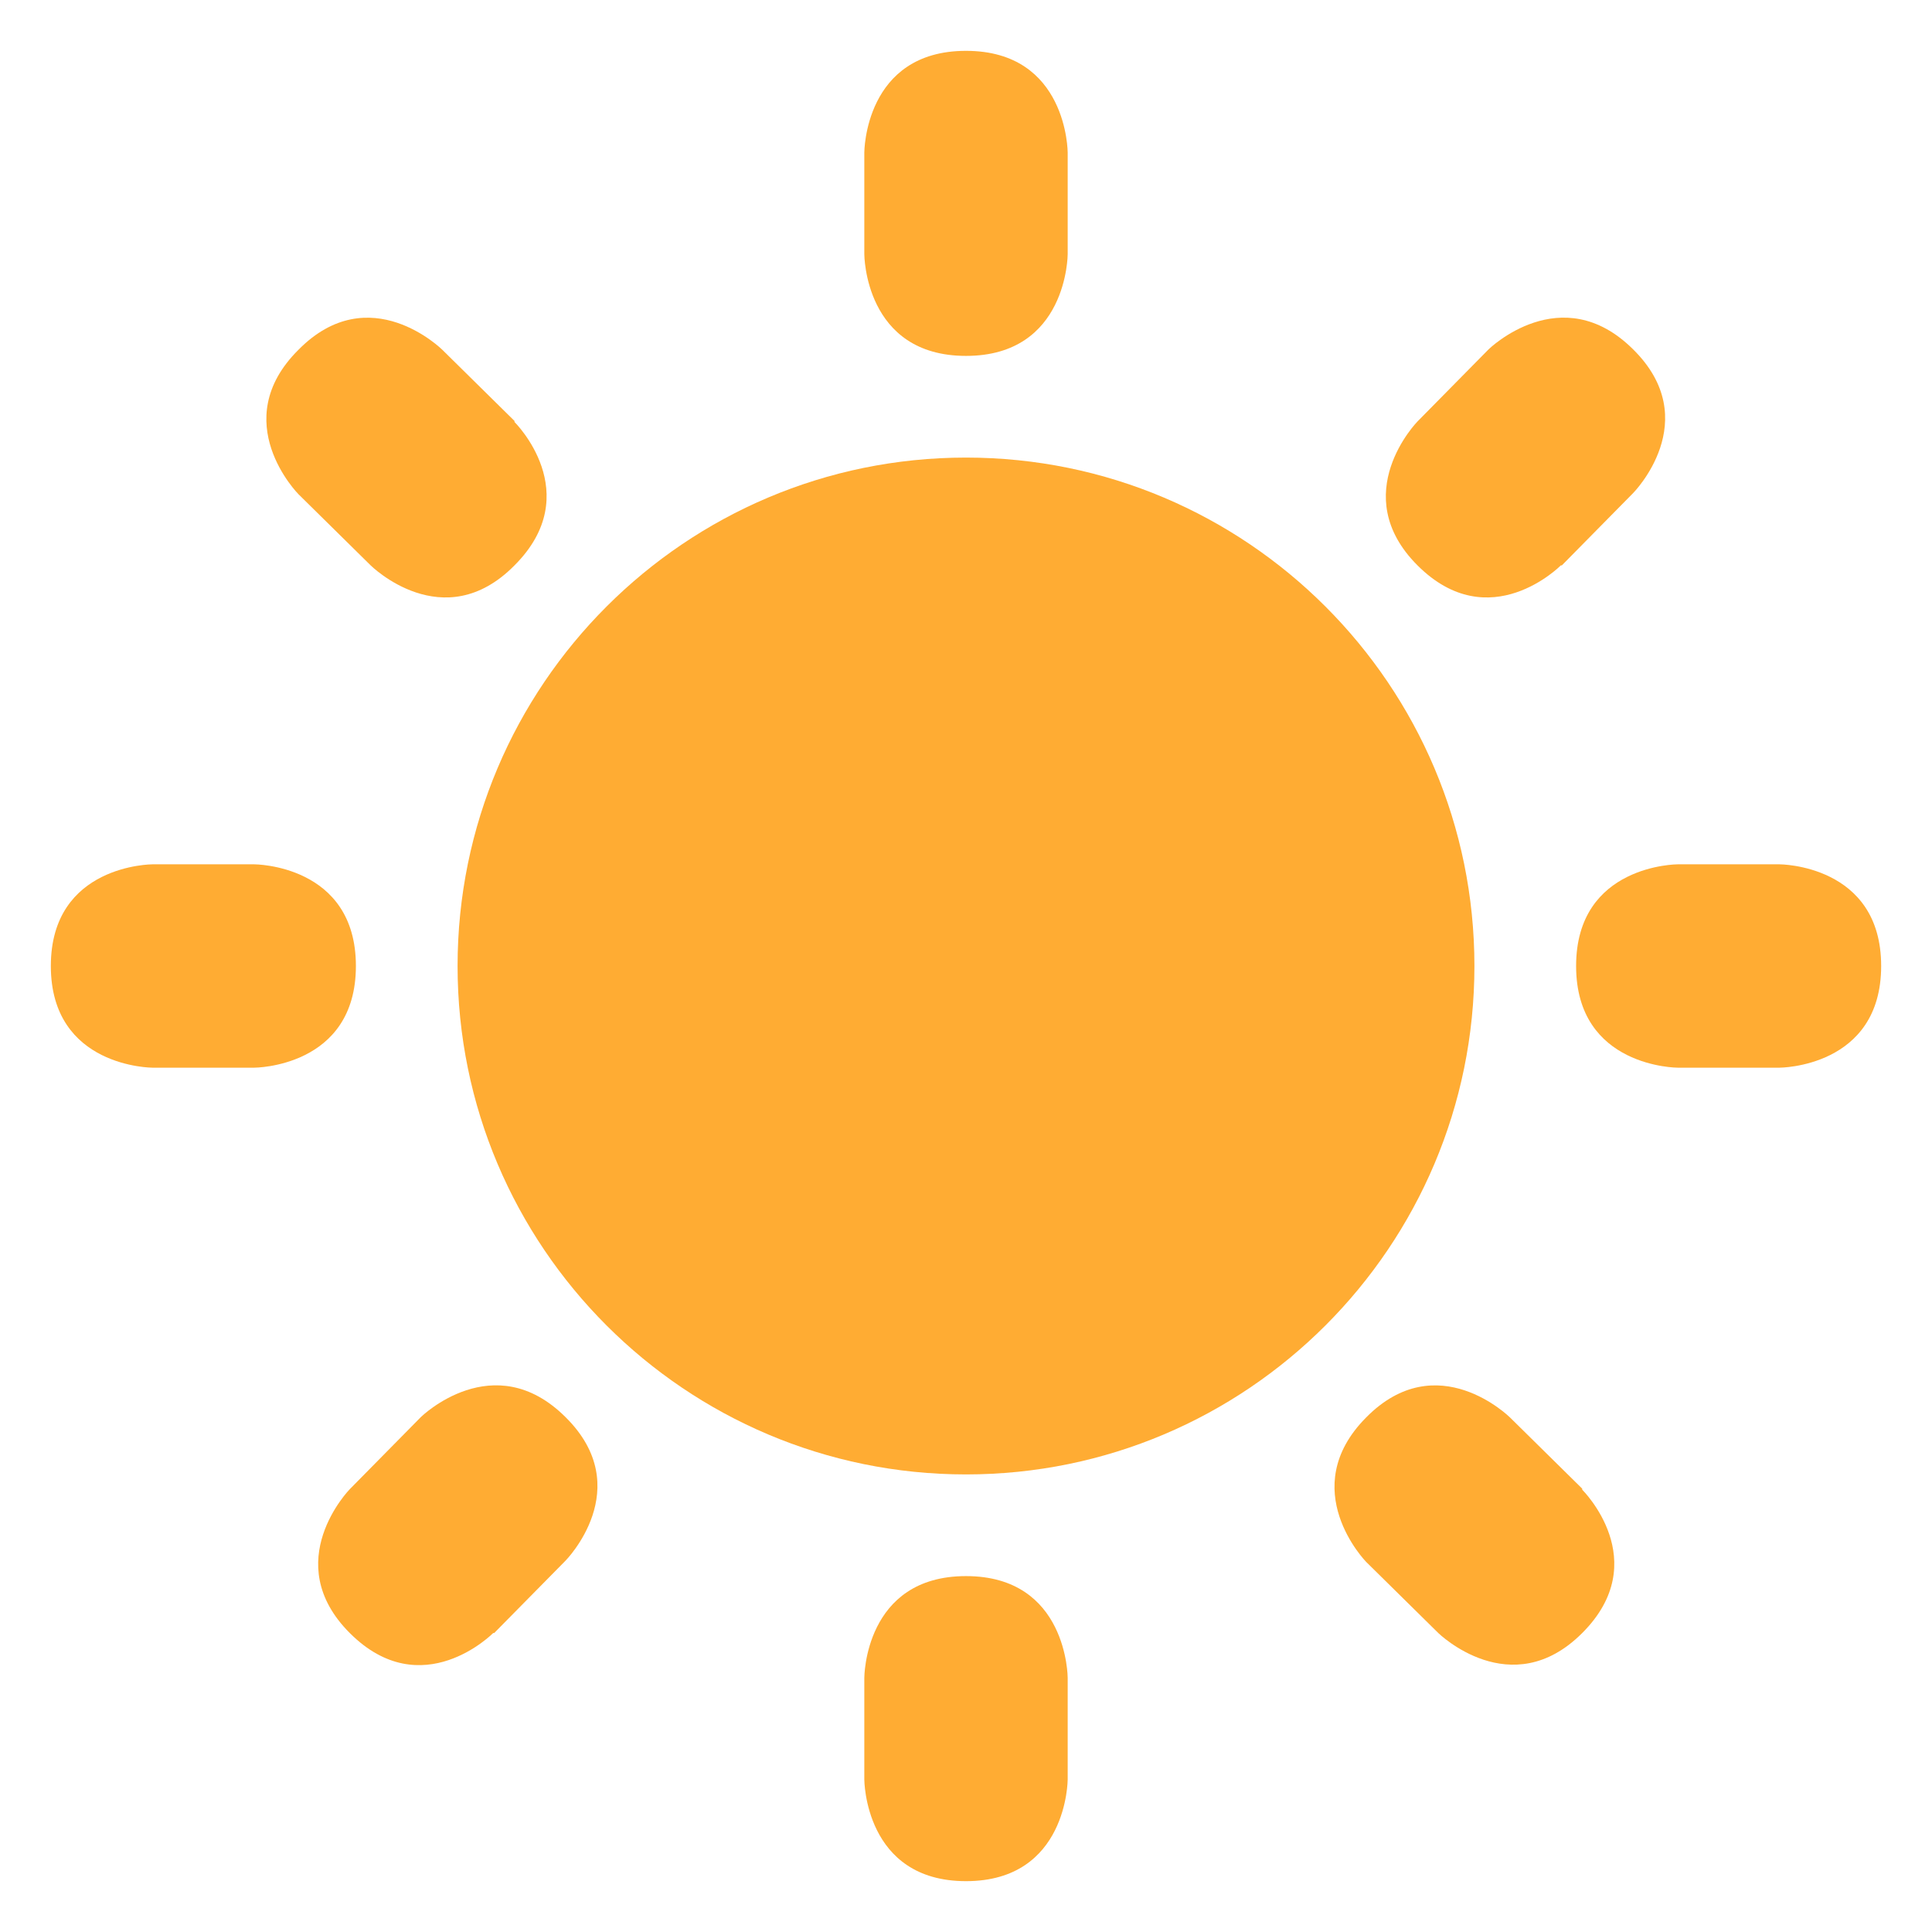 <svg xmlns="http://www.w3.org/2000/svg" viewBox="0 0 47.5 47.5" enable-background="new 0 0 47.5 47.5"><defs><clipPath id="a"><path d="M0 38h38V0H0v38z"/></clipPath></defs><g><g><g clip-path="url(#a)" transform="matrix(1.25 0 0 -1.25 0 47.5)"><g><path fill="#ffac33" d="M17 35s0 2 2 2 2-2 2-2v-2s0-2-2-2-2 2-2 2v2z"/></g><g><path fill="#ffac33" d="M35 21s2 0 2-2-2-2-2-2h-2s-2 0-2 2 2 2 2 2h2z"/></g><g><path fill="#ffac33" d="M5 21s2 0 2-2-2-2-2-2H3s-2 0-2 2 2 2 2 2h2z"/></g><g><path fill="#ffac33" d="M10.12 29.7s1.42-1.4 0-2.82c-1.4-1.42-2.83 0-2.83 0l-1.42 1.4s-1.42 1.43 0 2.84c1.4 1.42 2.83 0 2.83 0l1.42-1.4z"/></g><g><path fill="#ffac33" d="M31.12 8.7s1.42-1.4 0-2.82c-1.4-1.4-2.83 0-2.83 0l-1.42 1.4s-1.4 1.43 0 2.84c1.4 1.42 2.83 0 2.83 0l1.42-1.4z"/></g><g><path fill="#ffac33" d="M30.7 26.88s-1.4-1.42-2.82 0c-1.4 1.4 0 2.83 0 2.83l1.4 1.42s1.43 1.4 2.84 0c1.42-1.4 0-2.83 0-2.83l-1.4-1.42z"/></g><g><path fill="#ffac33" d="M9.7 5.88s-1.4-1.42-2.82 0c-1.4 1.4 0 2.83 0 2.83l1.4 1.42s1.43 1.4 2.84 0c1.42-1.4 0-2.83 0-2.83l-1.4-1.42z"/></g><g><path fill="#ffac33" d="M17 5s0 2 2 2 2-2 2-2V3s0-2-2-2-2 2-2 2v2z"/></g><g><path fill="#ffac33" d="M29 19c0 5.52-4.48 10-10 10S9 24.52 9 19 13.48 9 19 9s10 4.48 10 10"/></g></g></g></g></svg>